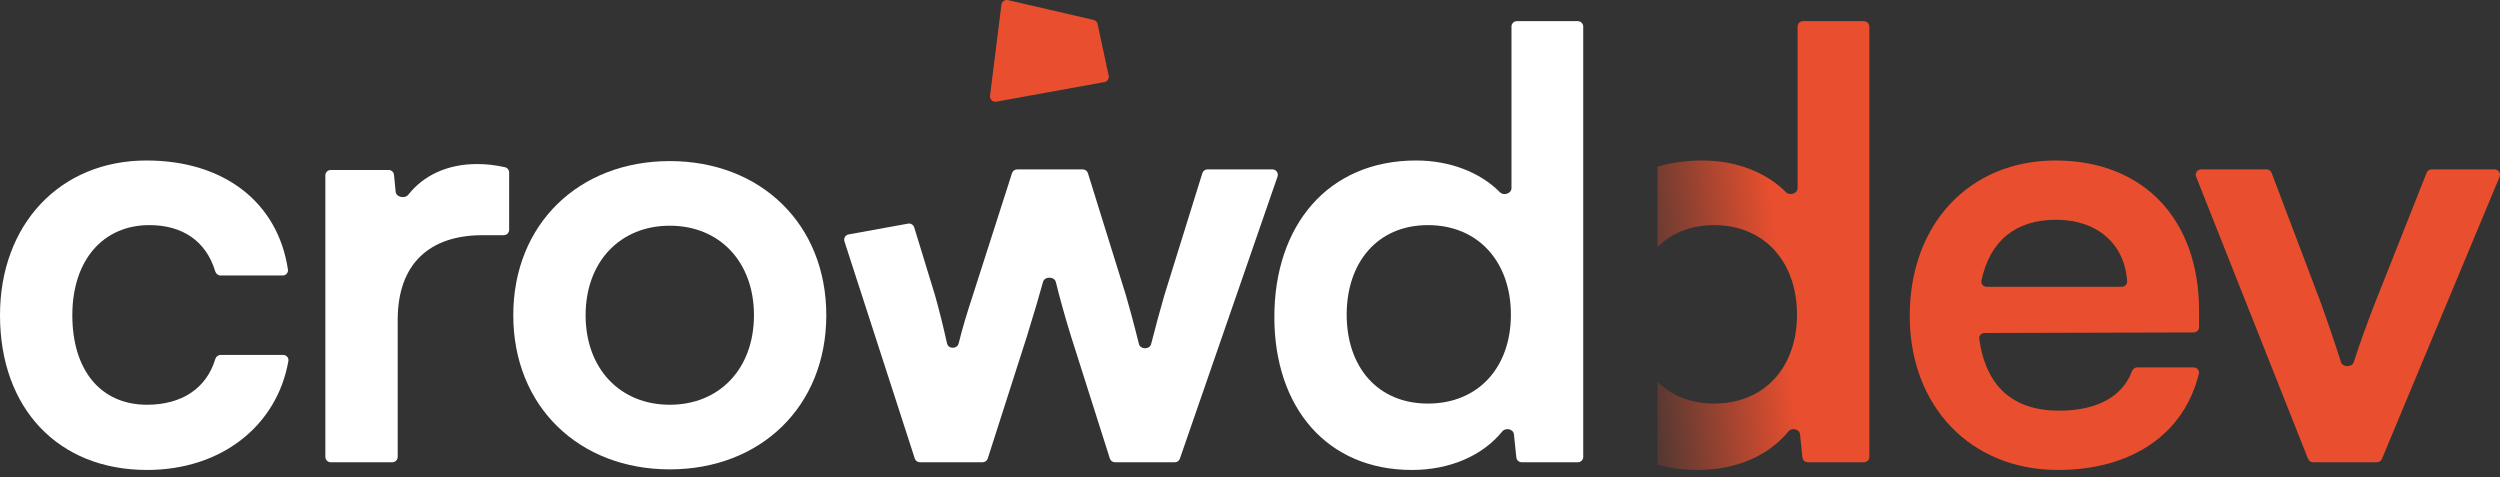 <svg width="131" height="25" viewBox="0 0 131 25" fill="none" xmlns="http://www.w3.org/2000/svg">
<rect x="0" y="0" width="131" height="25" fill="#333333" stroke="none"/>
<path d="M57.302 1.043C57.409 1.067 57.492 1.152 57.514 1.259L58.094 3.964C58.128 4.12 58.026 4.273 57.869 4.301L52.208 5.327C52.02 5.361 51.854 5.203 51.877 5.014L52.475 0.247C52.495 0.081 52.655 -0.03 52.818 0.007L57.302 1.043Z" fill="#E94F2E"/>
<path fill-rule="evenodd" clip-rule="evenodd" d="M88.975 24.626C90.94 24.626 92.662 23.897 93.712 22.607C93.888 22.39 94.293 22.48 94.322 22.758L94.448 23.969C94.463 24.113 94.584 24.222 94.728 24.222H97.671C97.827 24.222 97.953 24.096 97.953 23.94V1.392C97.953 1.236 97.827 1.109 97.671 1.109H94.477C94.321 1.109 94.194 1.236 94.194 1.392V9.858C94.194 10.141 93.787 10.274 93.587 10.073C92.541 9.015 90.95 8.41 89.193 8.41C88.35 8.41 87.567 8.523 86.852 8.738V12.95C87.577 12.22 88.584 11.796 89.814 11.796C92.455 11.796 94.163 13.722 94.163 16.487C94.163 19.252 92.455 21.147 89.814 21.147C88.584 21.147 87.577 20.729 86.852 20.006V24.349C87.507 24.531 88.217 24.626 88.975 24.626ZM107.836 24.626C111.709 24.626 114.45 22.741 115.219 19.586C115.261 19.414 115.127 19.252 114.949 19.252H111.992C111.867 19.252 111.758 19.334 111.715 19.451C111.218 20.785 109.883 21.519 107.898 21.519C105.48 21.519 104.066 20.257 103.712 17.76C103.688 17.595 103.819 17.449 103.986 17.449L114.948 17.419C115.104 17.419 115.23 17.293 115.23 17.137V16.269C115.23 11.485 112.31 8.41 107.712 8.41C103.208 8.41 100.07 11.734 100.07 16.549C100.07 21.302 103.27 24.626 107.836 24.626ZM107.743 11.516C109.908 11.516 111.337 12.79 111.462 14.744C111.472 14.9 111.345 15.027 111.189 15.027H104.099C103.925 15.027 103.792 14.87 103.828 14.7C104.274 12.613 105.615 11.516 107.743 11.516ZM124.813 24.048C124.769 24.154 124.667 24.222 124.553 24.222H121.205C121.089 24.222 120.985 24.151 120.942 24.044L115.078 9.262C115.004 9.077 115.141 8.876 115.34 8.876H118.768C118.885 8.876 118.99 8.948 119.032 9.058L121.634 15.928C122.045 17.081 122.406 18.137 122.664 18.969C122.753 19.257 123.25 19.257 123.341 18.97C123.618 18.092 124.004 17.023 124.43 15.928L127.155 9.054C127.198 8.946 127.302 8.876 127.418 8.876H130.717C130.918 8.876 131.055 9.081 130.977 9.267L124.813 24.048Z" fill="url(#paint0_linear_470_15640)"/>
<path d="M0 16.518C0 21.395 3.044 24.626 7.704 24.626C11.592 24.626 14.514 22.317 15.111 18.917C15.141 18.749 15.009 18.599 14.838 18.599H11.561C11.431 18.599 11.318 18.689 11.281 18.814C10.818 20.356 9.517 21.209 7.704 21.209C5.281 21.209 3.79 19.407 3.79 16.518C3.79 13.629 5.405 11.796 7.828 11.796C9.555 11.796 10.797 12.623 11.28 14.223C11.318 14.348 11.43 14.436 11.559 14.436H14.814C14.982 14.436 15.113 14.29 15.088 14.124C14.561 10.609 11.748 8.41 7.673 8.41C3.138 8.41 0 11.765 0 16.518Z" fill="white"/>
<path d="M26.679 9.034C26.679 8.905 26.591 8.791 26.465 8.763C25.934 8.645 25.468 8.596 25.002 8.596C23.412 8.596 22.177 9.212 21.399 10.198C21.218 10.428 20.761 10.338 20.732 10.047L20.646 9.162C20.632 9.017 20.511 8.907 20.365 8.907H17.331C17.175 8.907 17.049 9.033 17.049 9.189V23.94C17.049 24.096 17.175 24.222 17.331 24.222H20.556C20.712 24.222 20.839 24.096 20.839 23.94V16.766C20.839 13.784 22.547 12.324 25.281 12.324H26.397C26.553 12.324 26.679 12.197 26.679 12.042V9.034Z" fill="white"/>
<path d="M26.896 16.518C26.896 21.302 30.344 24.595 35.097 24.595C39.85 24.595 43.298 21.302 43.298 16.518C43.298 11.734 39.85 8.441 35.097 8.441C30.344 8.441 26.896 11.734 26.896 16.518ZM30.686 16.518C30.686 13.722 32.488 11.827 35.097 11.827C37.707 11.827 39.508 13.722 39.508 16.518C39.508 19.314 37.707 21.209 35.097 21.209C32.488 21.209 30.686 19.314 30.686 16.518Z" fill="white"/>
<path d="M73.983 24.626C75.948 24.626 77.669 23.897 78.72 22.607C78.896 22.39 79.301 22.48 79.33 22.758L79.456 23.969C79.47 24.113 79.592 24.222 79.736 24.222H82.679C82.835 24.222 82.961 24.096 82.961 23.94V1.392C82.961 1.236 82.835 1.109 82.679 1.109H79.485C79.329 1.109 79.202 1.236 79.202 1.392V9.858C79.202 10.141 78.794 10.274 78.595 10.073C77.549 9.015 75.958 8.41 74.201 8.41C69.572 8.41 66.776 11.827 66.776 16.611C66.776 21.364 69.541 24.626 73.983 24.626ZM74.822 21.147C72.181 21.147 70.566 19.221 70.566 16.487C70.566 13.753 72.181 11.796 74.822 11.796C77.463 11.796 79.171 13.722 79.171 16.487C79.171 19.252 77.463 21.147 74.822 21.147Z" fill="white"/>
<path fill-rule="evenodd" clip-rule="evenodd" d="M44.468 12.283C44.3 12.313 44.197 12.485 44.249 12.648L47.935 24.027C47.973 24.143 48.081 24.222 48.204 24.222H51.489C51.612 24.222 51.72 24.143 51.758 24.026L53.807 17.636C54.202 16.359 54.468 15.449 54.655 14.77C54.738 14.469 55.254 14.48 55.328 14.783C55.51 15.533 55.767 16.47 56.106 17.574L58.156 24.025C58.193 24.142 58.302 24.222 58.425 24.222H61.559C61.679 24.222 61.787 24.146 61.826 24.032L66.943 9.251C67.006 9.067 66.87 8.876 66.676 8.876H63.273C63.149 8.876 63.04 8.956 63.003 9.074L61.015 15.462C60.832 16.09 60.557 17.089 60.319 18.026C60.243 18.326 59.753 18.322 59.679 18.022C59.428 17.002 59.118 15.87 58.995 15.462L57.007 9.074C56.97 8.956 56.861 8.876 56.737 8.876H53.299C53.176 8.876 53.068 8.955 53.03 9.072L50.98 15.462C50.66 16.442 50.431 17.19 50.233 17.997C50.159 18.299 49.691 18.299 49.624 17.995C49.427 17.103 49.216 16.256 48.992 15.462L47.904 11.913C47.862 11.777 47.725 11.693 47.584 11.718L44.468 12.283Z" fill="white"/>
<defs>
<linearGradient id="paint0_linear_470_15640" x1="93.499" y1="15.998" x2="84.499" y2="16.998" gradientUnits="userSpaceOnUse">
<stop stop-color="#E94F2E"/>
<stop offset="1" stop-color="#E94F2E" stop-opacity="0"/>
</linearGradient>
</defs>
</svg>

